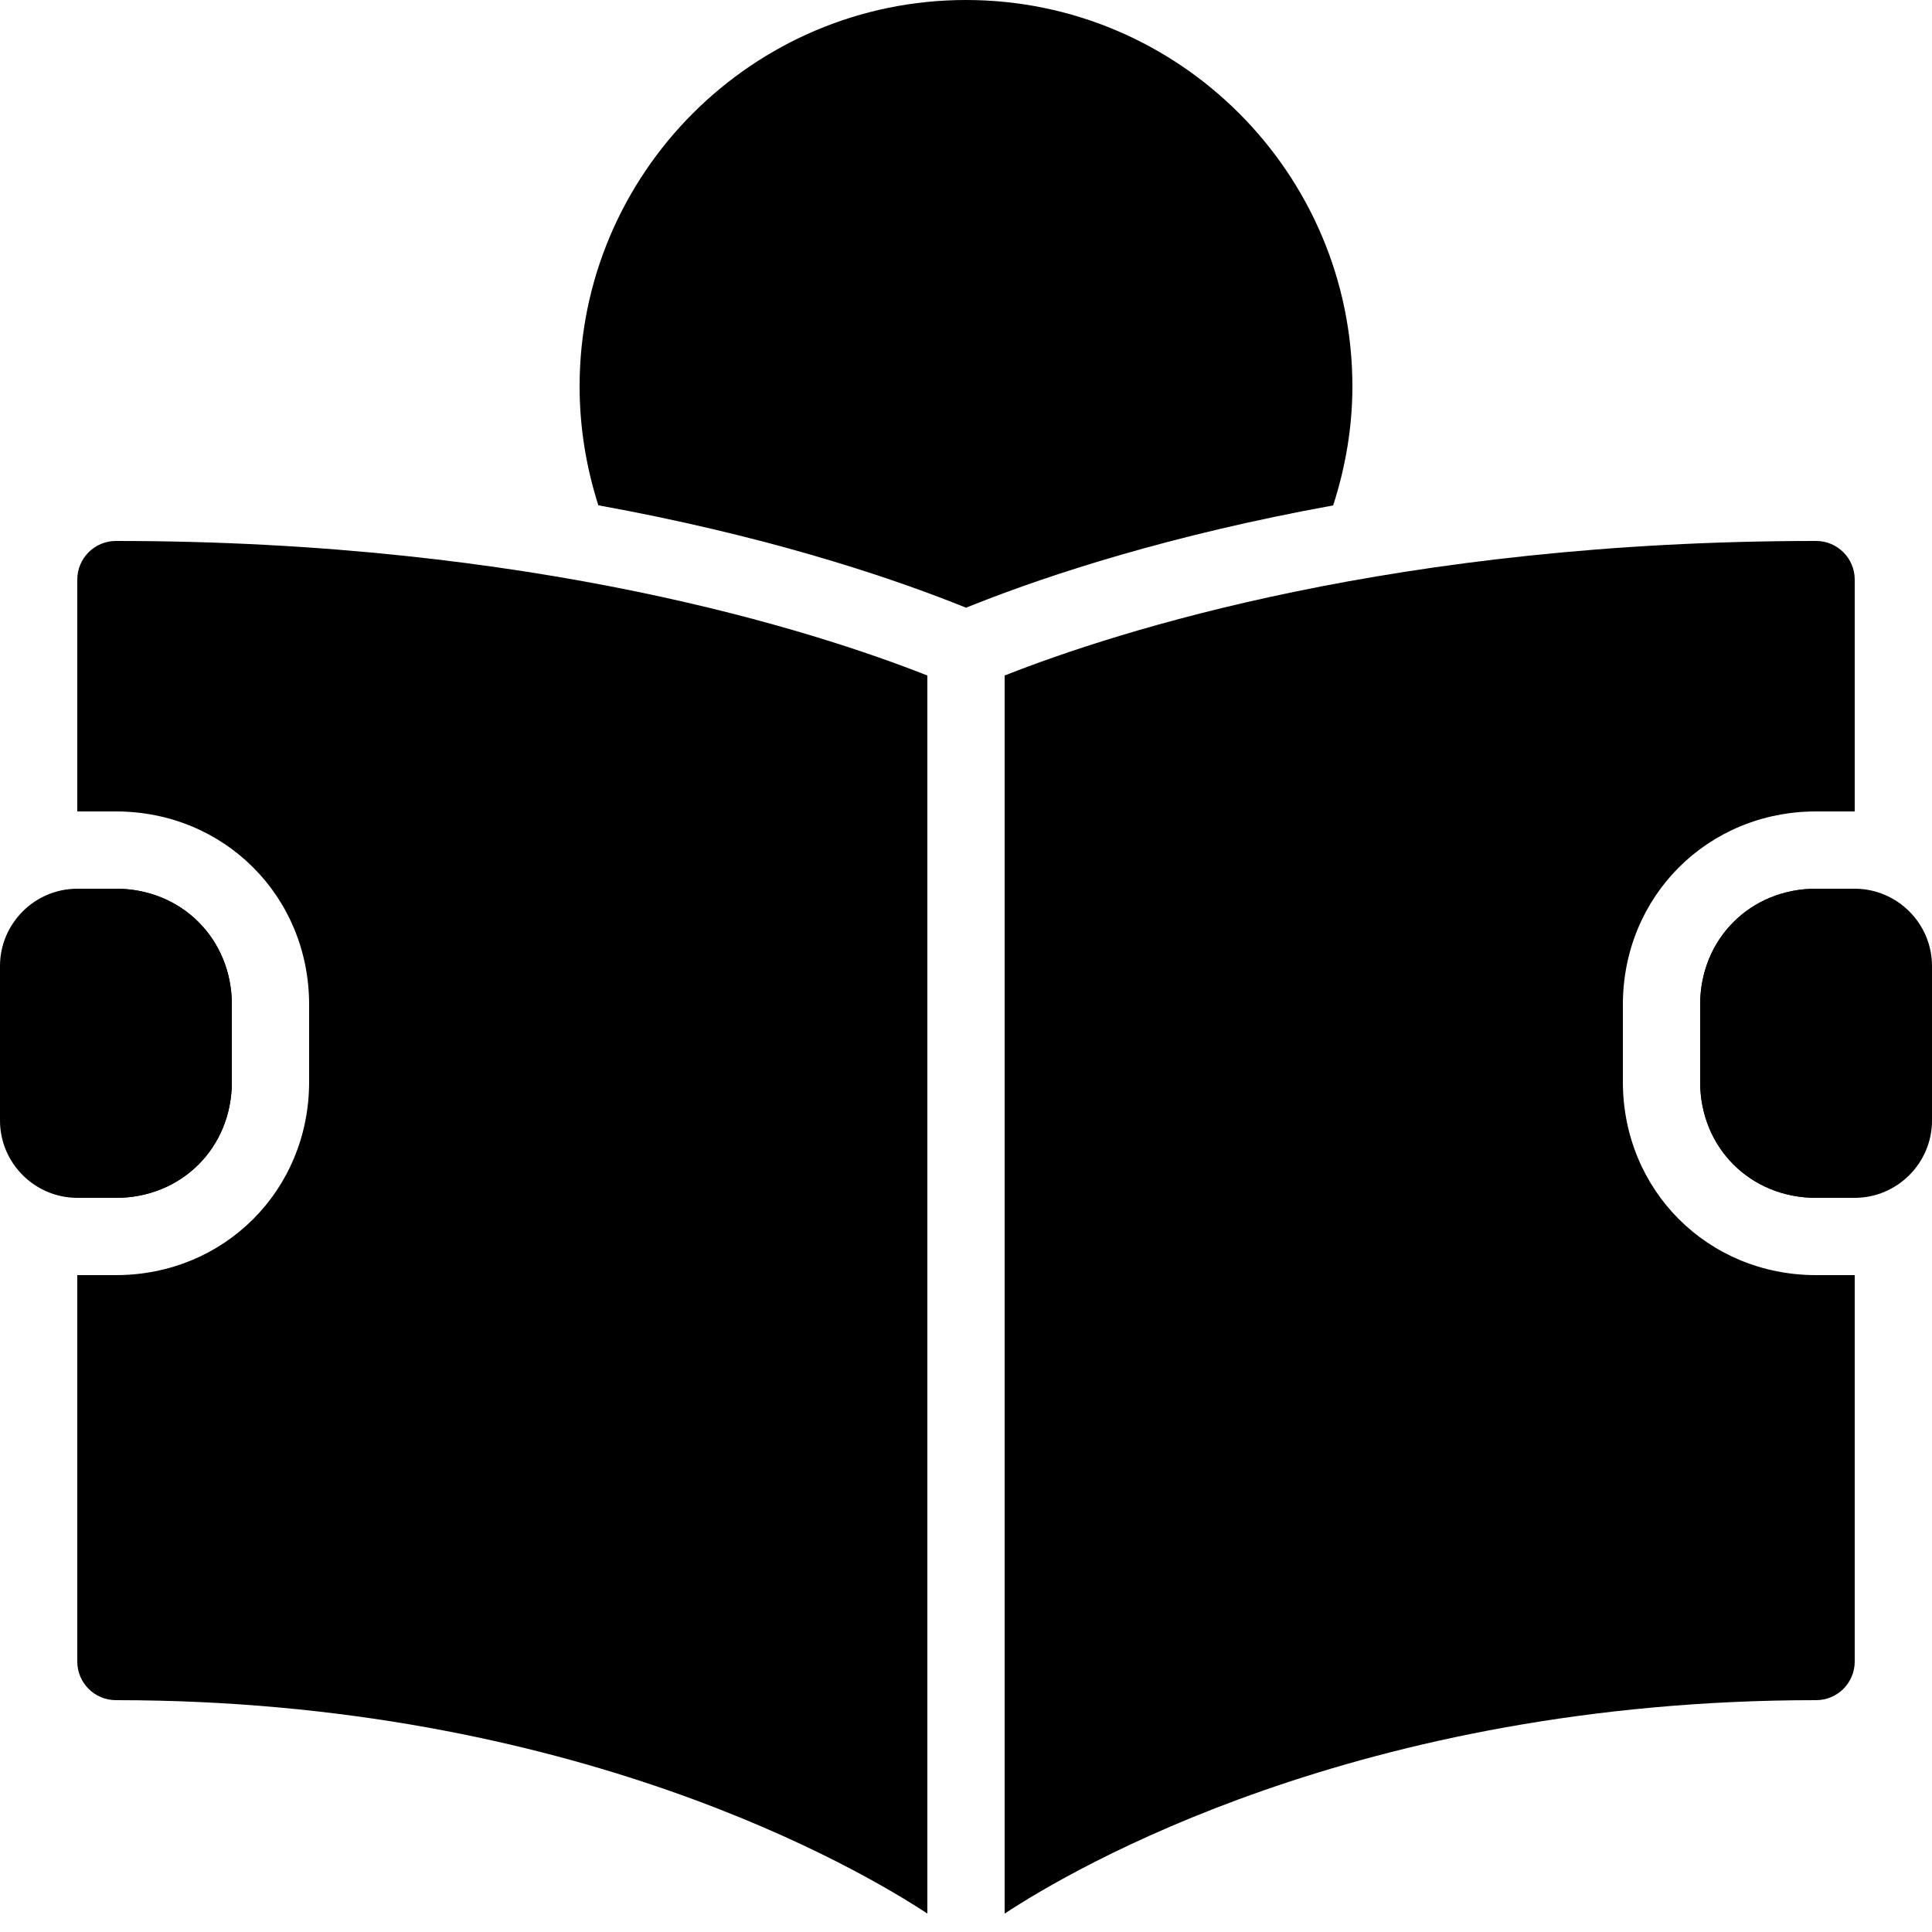 <?xml version="1.0" encoding="utf-8"?><!-- Generator: Adobe Illustrator 15.0.0, SVG Export Plug-In . SVG Version: 6.00 Build 0)  --><!DOCTYPE svg PUBLIC "-//W3C//DTD SVG 1.1//EN" "http://www.w3.org/Graphics/SVG/1.1/DTD/svg11.dtd"><svg xmlns="http://www.w3.org/2000/svg" xmlns:xlink="http://www.w3.org/1999/xlink" viewBox="0 0 50 50" width="50px" height="50px"><path d="M25,15.727l0.266-0.105c1.893-0.747,5-1.772,9.236-2.542C34.82,12.097,35,11.06,35,10c0-5.514-4.486-10-10-10c-5.514,0-10,4.486-10,10c0,1.069,0.174,2.102,0.485,3.077c4.243,0.77,7.353,1.797,9.249,2.544L25,15.727z"/><path d="M3,31H2c-1.1,0-2-0.9-2-2v-4c0-1.1,0.9-2,2-2h1c1.7,0,3,1.3,3,3v2C6,29.7,4.7,31,3,31z"/><path d="M47,31h1c1.1,0,2-0.9,2-2v-4c0-1.1-0.9-2-2-2h-1c-1.7,0-3,1.3-3,3v2C44,29.7,45.3,31,47,31z"/><g><path d="M44,26v2c0,1.7,1.3,3,3,3h1v-8h-1C45.3,23,44,24.3,44,26z"/><path d="M42,28v-2c0-2.804,2.196-5,5-5h1v-6c0-0.552-0.447-1-1-1c-10.844,0-18.085,2.332-21,3.482v32.042C27.738,48.378,35.159,44,47,44c0.553,0,1-0.447,1-1V33h-1C44.196,33,42,30.804,42,28z"/></g><g><path d="M6,28v-2c0-1.7-1.3-3-3-3H2v8h1C4.7,31,6,29.7,6,28z"/><path d="M3,14c-0.552,0-1,0.448-1,1v6h1c2.804,0,5,2.196,5,5v2c0,2.804-2.196,5-5,5H2v10c0,0.553,0.448,1,1,1c11.842,0,19.261,4.378,21,5.523V17.482C21.085,16.332,13.844,14,3,14z"/></g></svg>